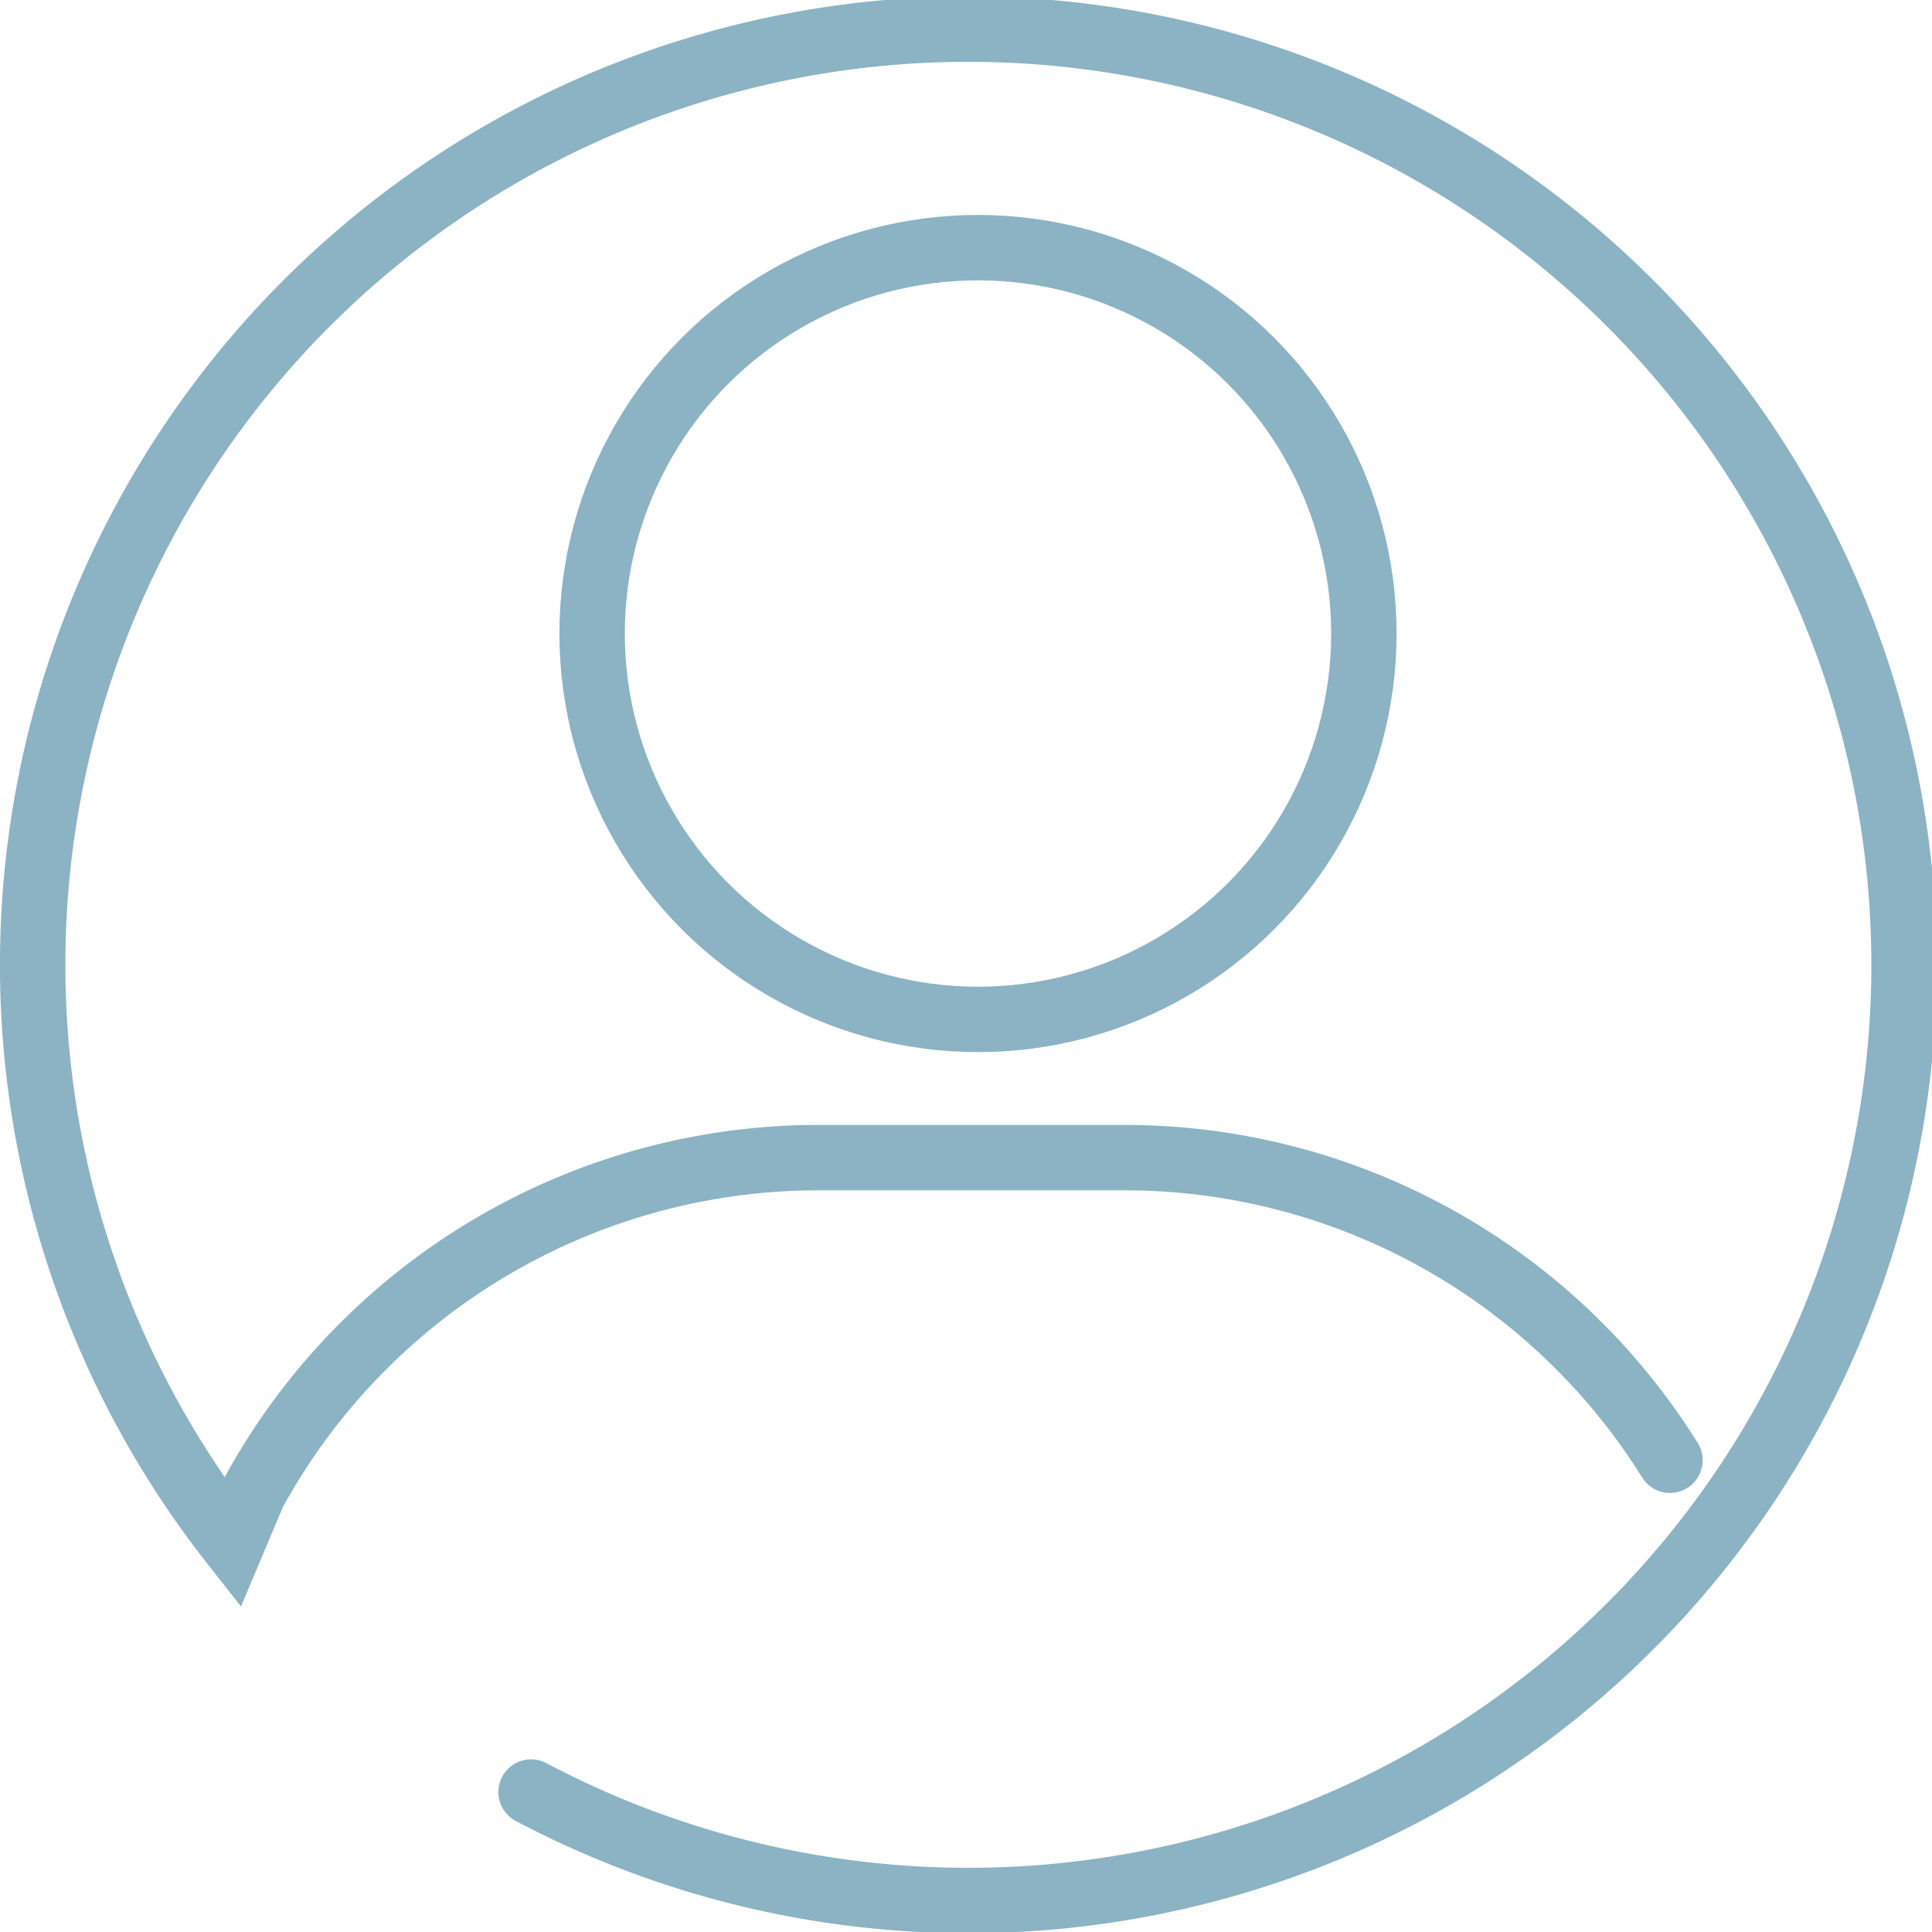 <svg xmlns="http://www.w3.org/2000/svg" viewBox="0 0 44.31 44.31"><defs><style>.a{fill:none;stroke:#8bb3c4;stroke-linecap:round;stroke-miterlimit:10;stroke-width:1.5px;}</style></defs><path class="a" d="M12.18,41.1a21.46,21.46,0,1,0-6.85-5.72l.48-1.14a14.77,14.77,0,0,1,13-7.69h7A14.74,14.74,0,0,1,38.3,33.49"/><circle class="a" cx="22.43" cy="14.53" r="8.85"/></svg>